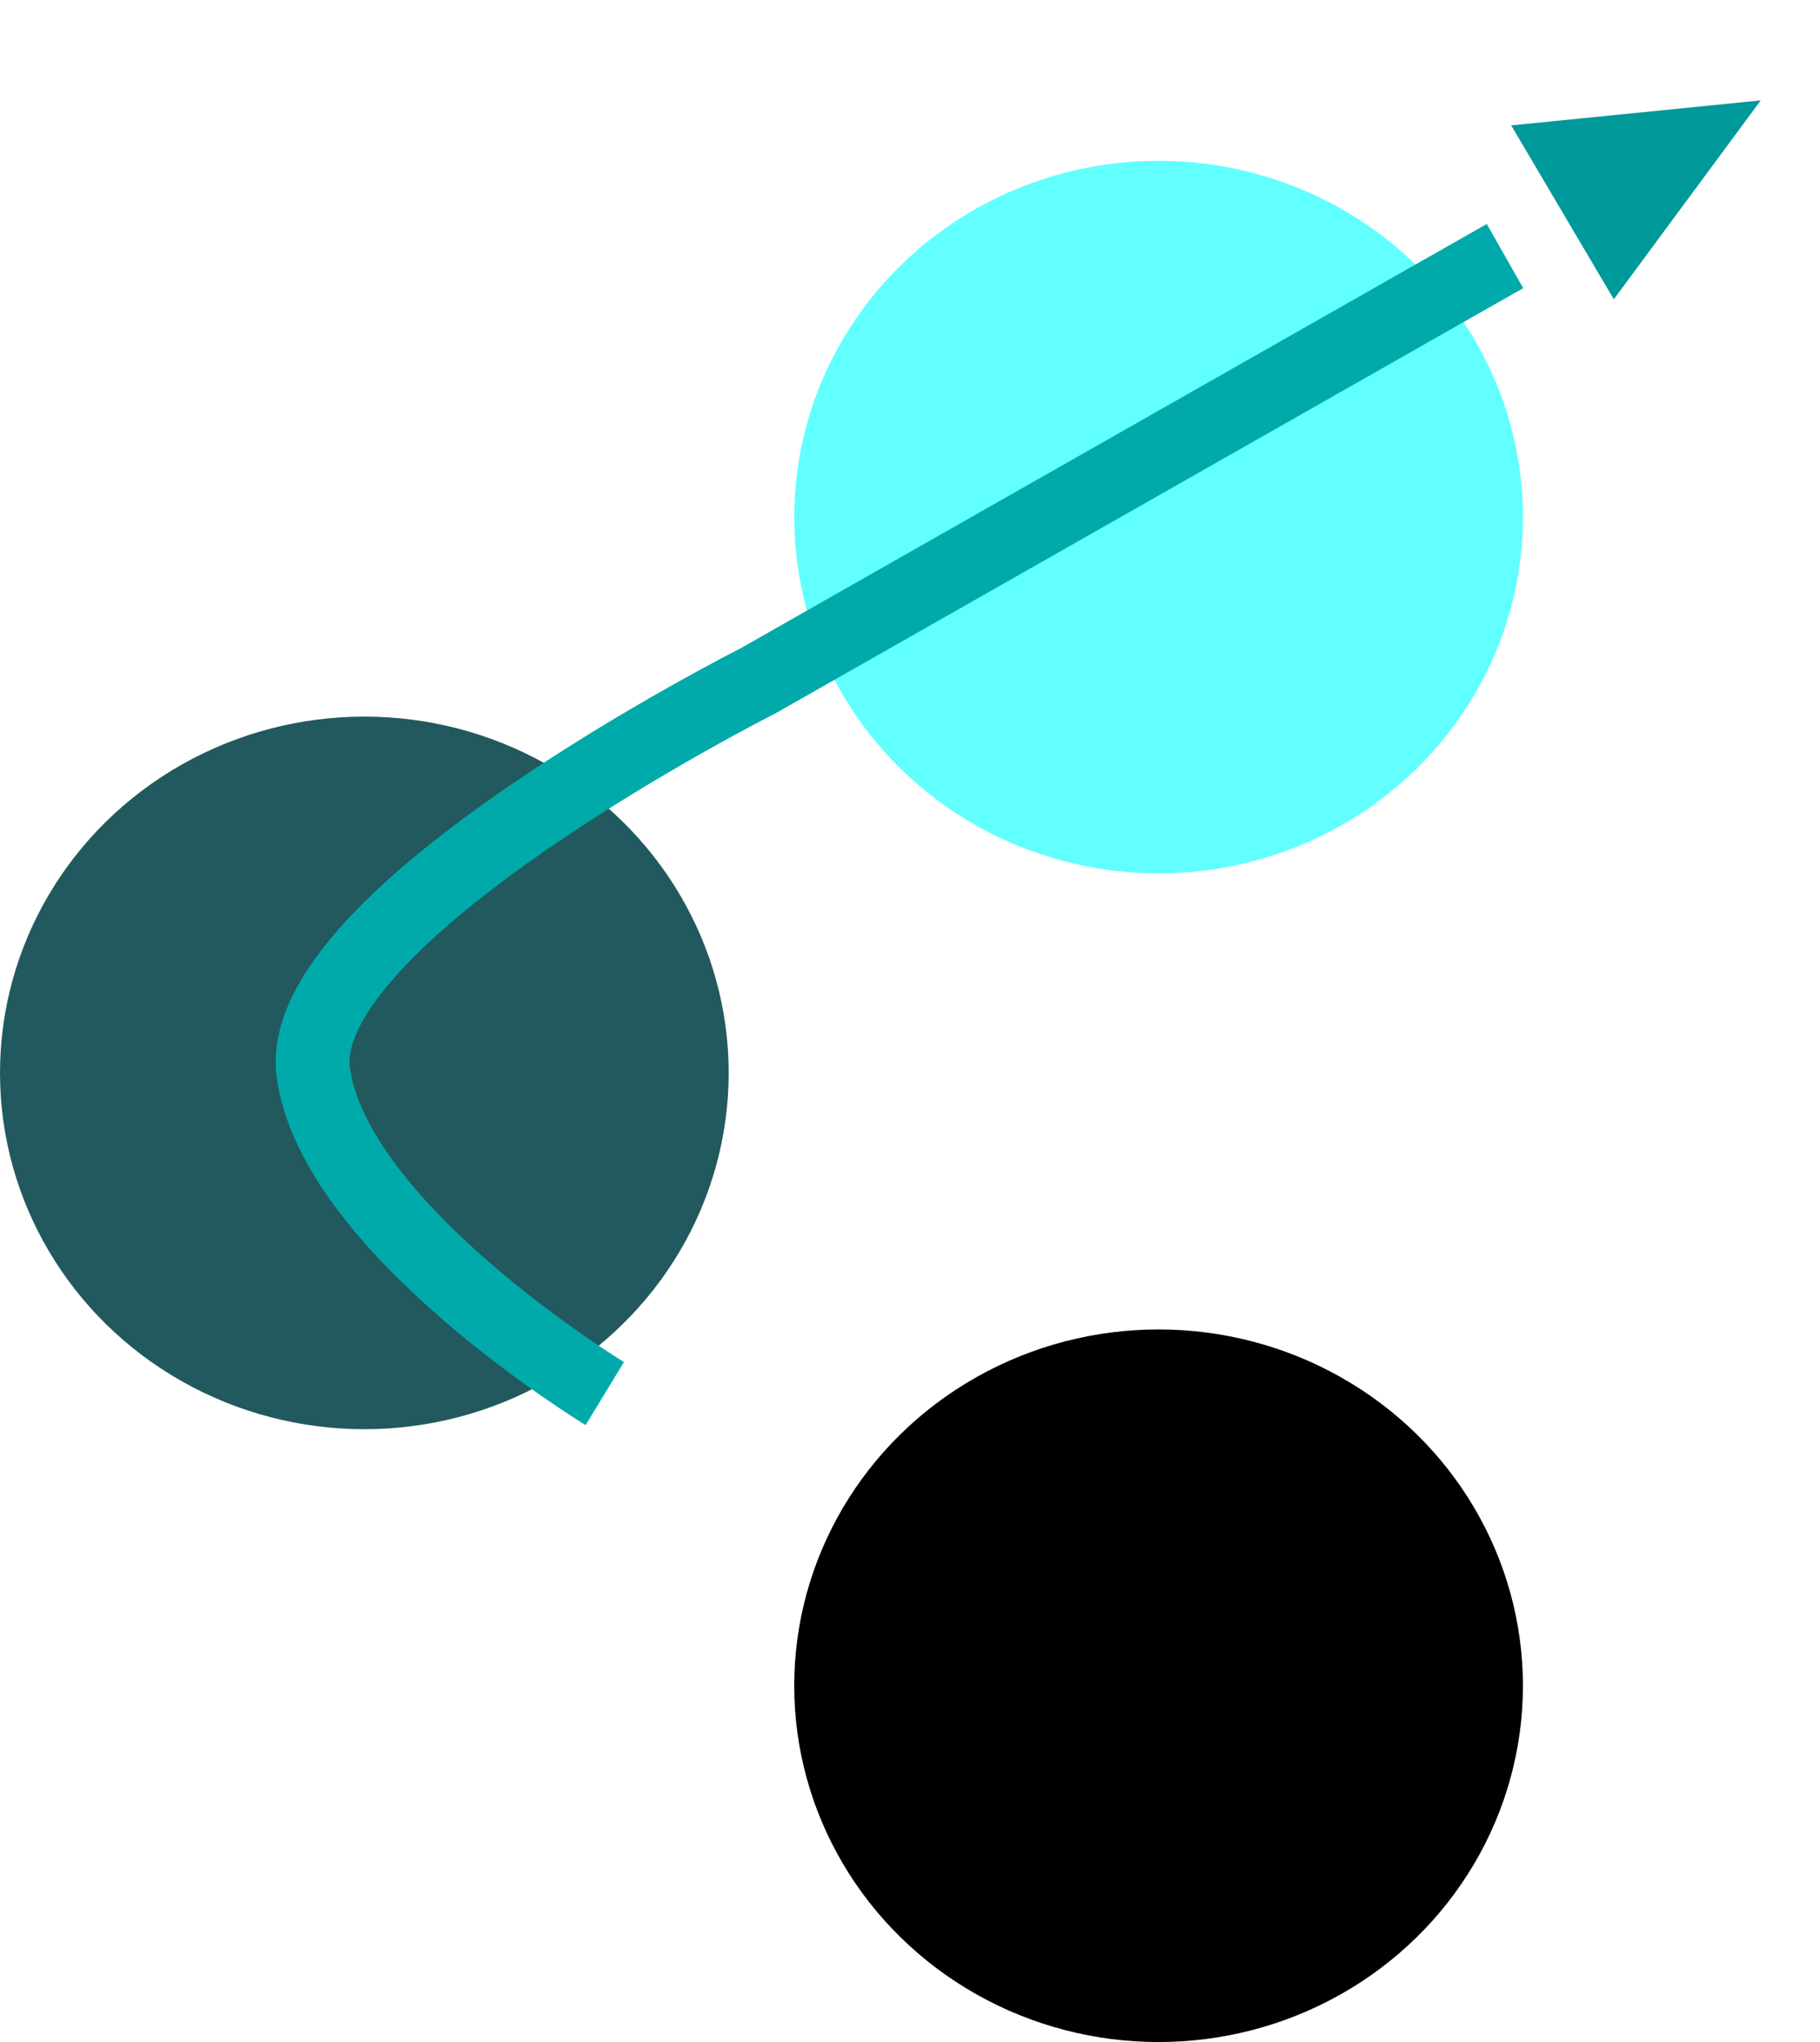 <svg width="74" height="83" viewBox="0 0 74 83" fill="none" xmlns="http://www.w3.org/2000/svg">
<ellipse cx="47.107" cy="68.518" rx="14.814" ry="14.482" fill="black"/>
<ellipse cx="47.107" cy="21.017" rx="14.814" ry="14.482" fill="#62FFFF"/>
<ellipse cx="14.814" cy="43.609" rx="14.814" ry="14.482" fill="#22595E"/>
<path d="M61.192 10.408L30.812 27.678C30.812 27.678 11.851 37.237 12.74 43.609C13.629 49.981 24.59 56.643 24.59 56.643" stroke="#00AAAA" stroke-width="3"/>
<path d="M71.59 4.081L65.617 12.164L61.443 5.096L71.59 4.081Z" fill="#009999"/>
</svg>
